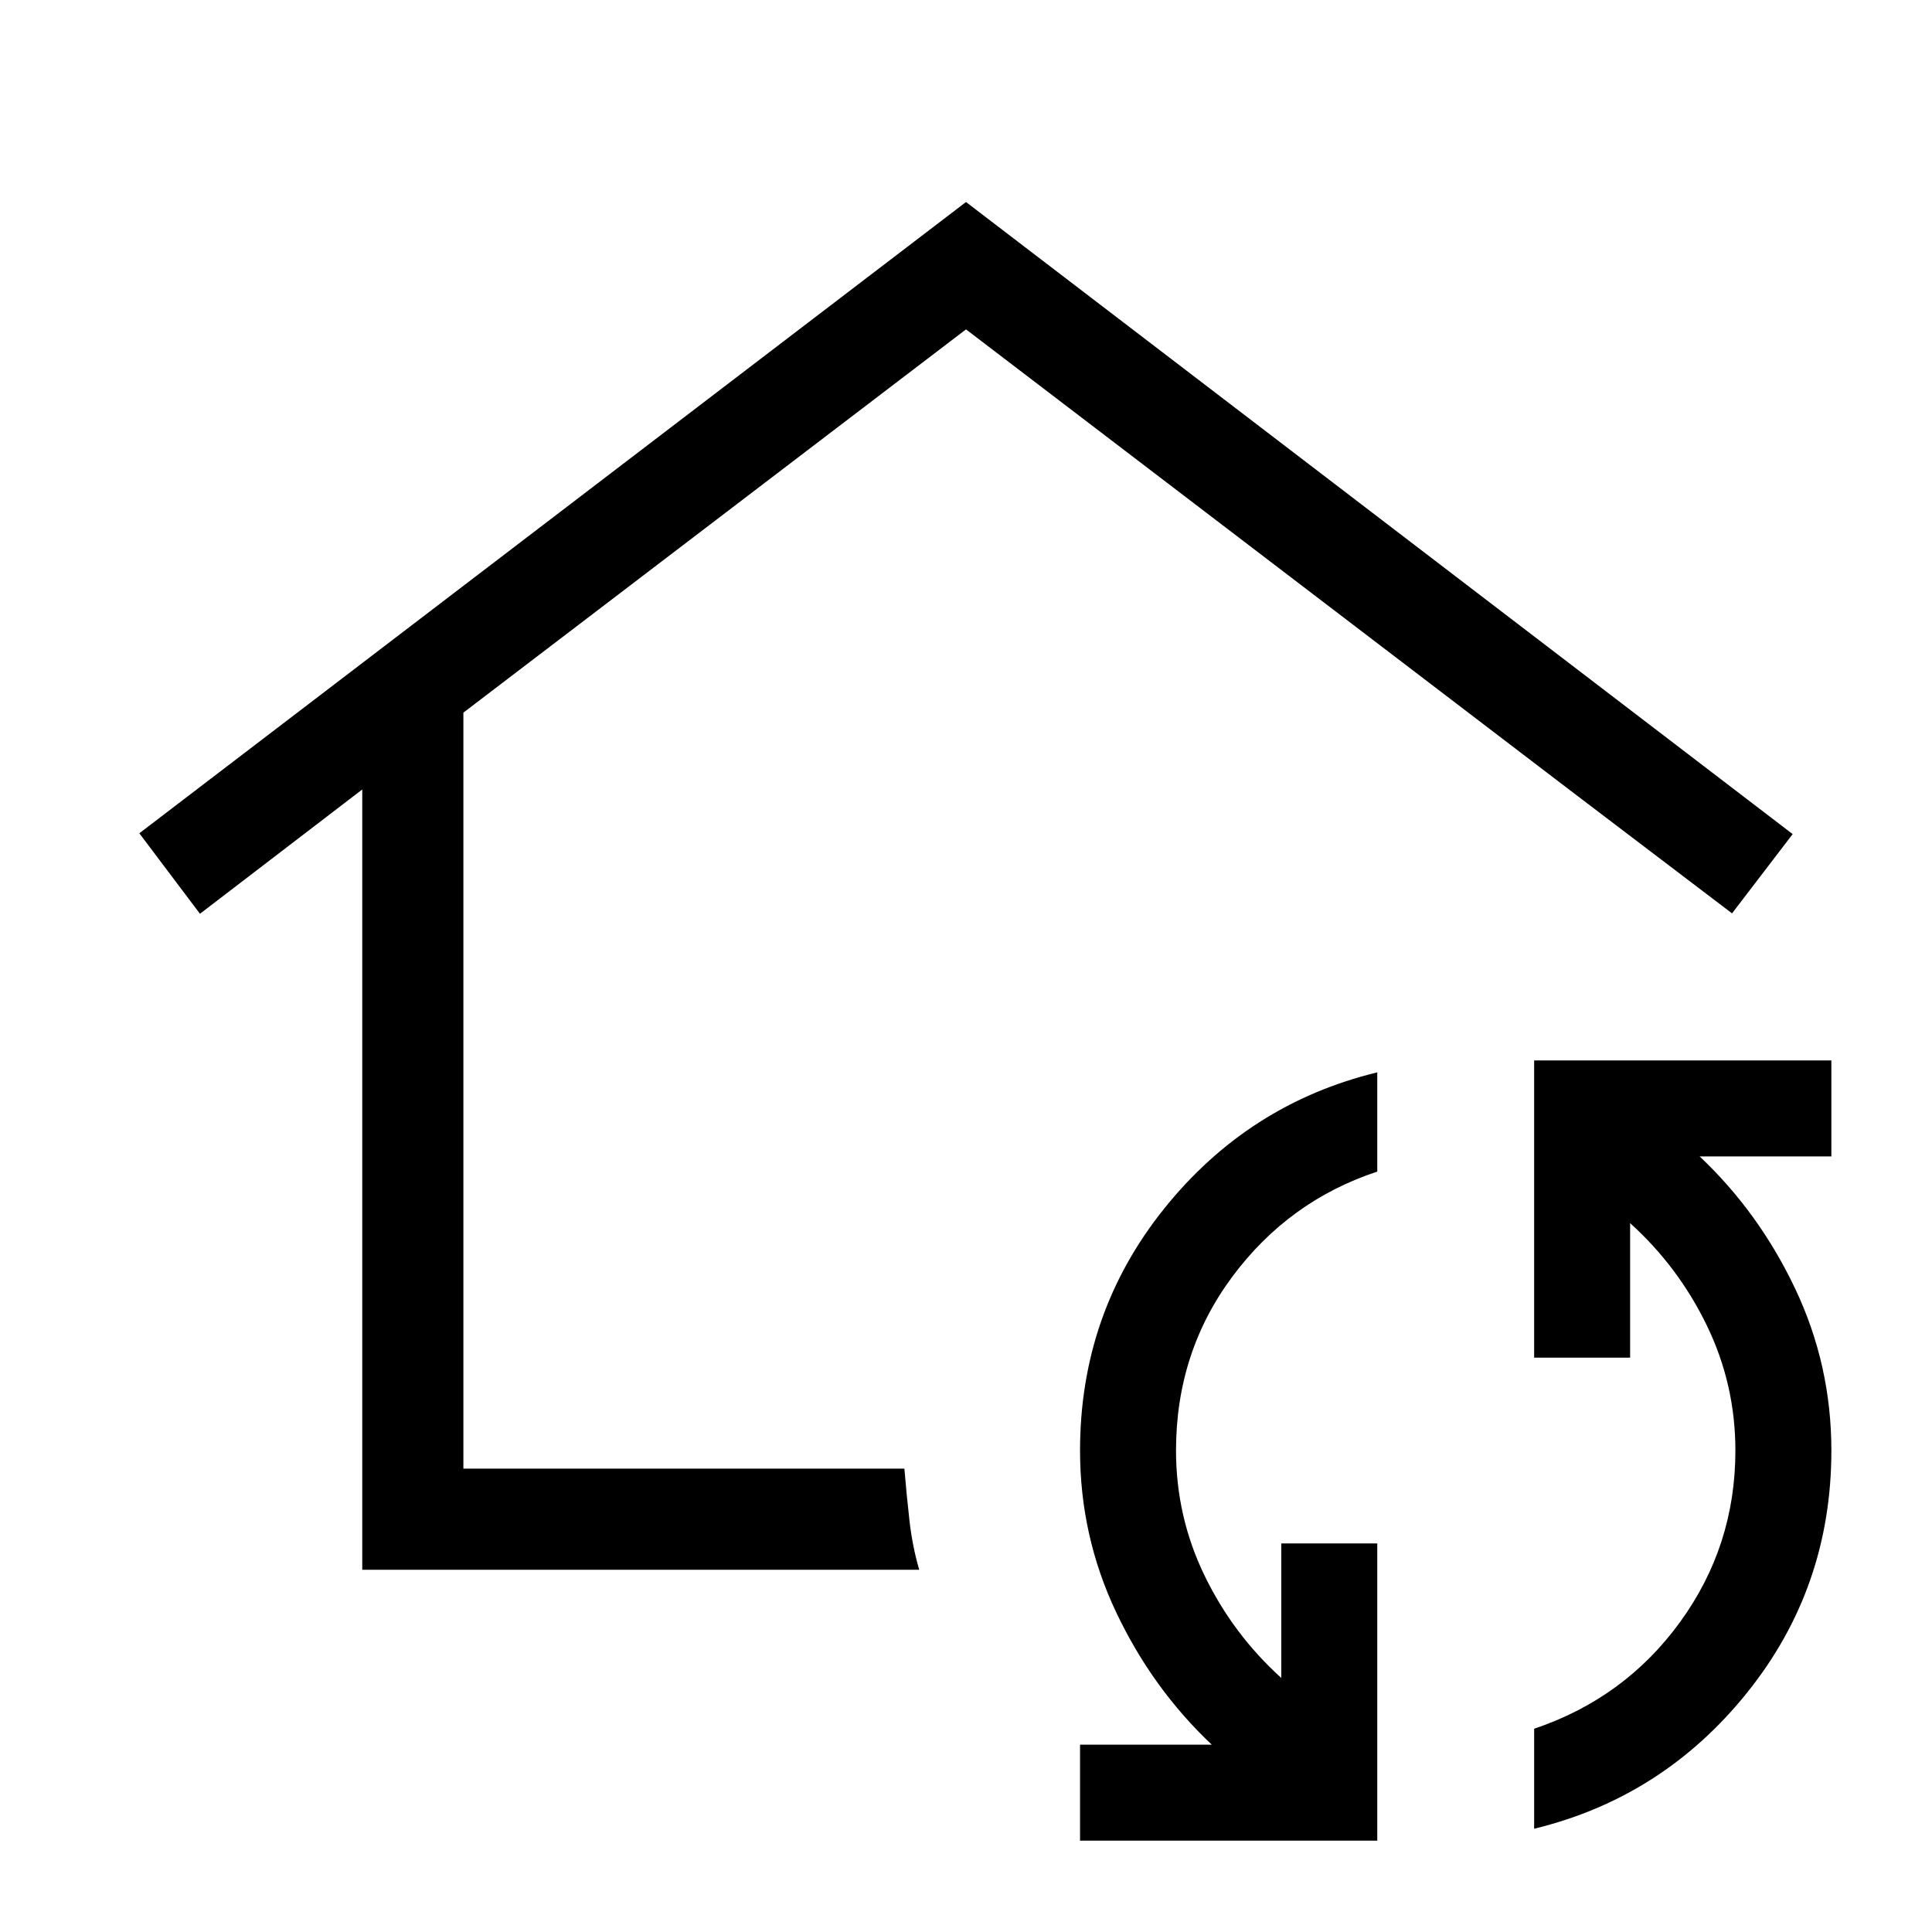 <svg xmlns="http://www.w3.org/2000/svg" height="40" viewBox="0 -960 960 960" width="40"><path d="M480-513.795ZM180.001-180.001v-387.718l-80.64 61.769-30.128-39.999L480-859.614l410.767 314.075-30.127 39.384-81.026-61.564L480-796.334 230.256-605.898v375.642h219.129q1.077 13.05 2.512 25.742 1.436 12.692 4.846 24.513H180.001ZM684.359-45.385H536.667v-47.691h65.462q-29.461-27.77-47.462-65.693-18-37.923-18-80.462 0-68.153 41.846-120.268 41.846-52.116 105.846-67.654v49.307q-44 14.538-72 52.192-28 37.654-28 86.423 0 32.847 14.154 62.078t38.154 50.923v-66.846h47.692v147.691Zm77.949-5.923V-101q45-15.154 72.5-53 27.5-37.846 27.5-85.231 0-32.846-14.154-62.077t-38.155-50.924v66.847h-47.691v-147.691h147.691v47.691h-65.462q29.462 27.769 47.462 65.692 18 37.924 18 80.462 0 68.154-41.846 120.269-41.846 52.115-105.845 67.654Z"/></svg>